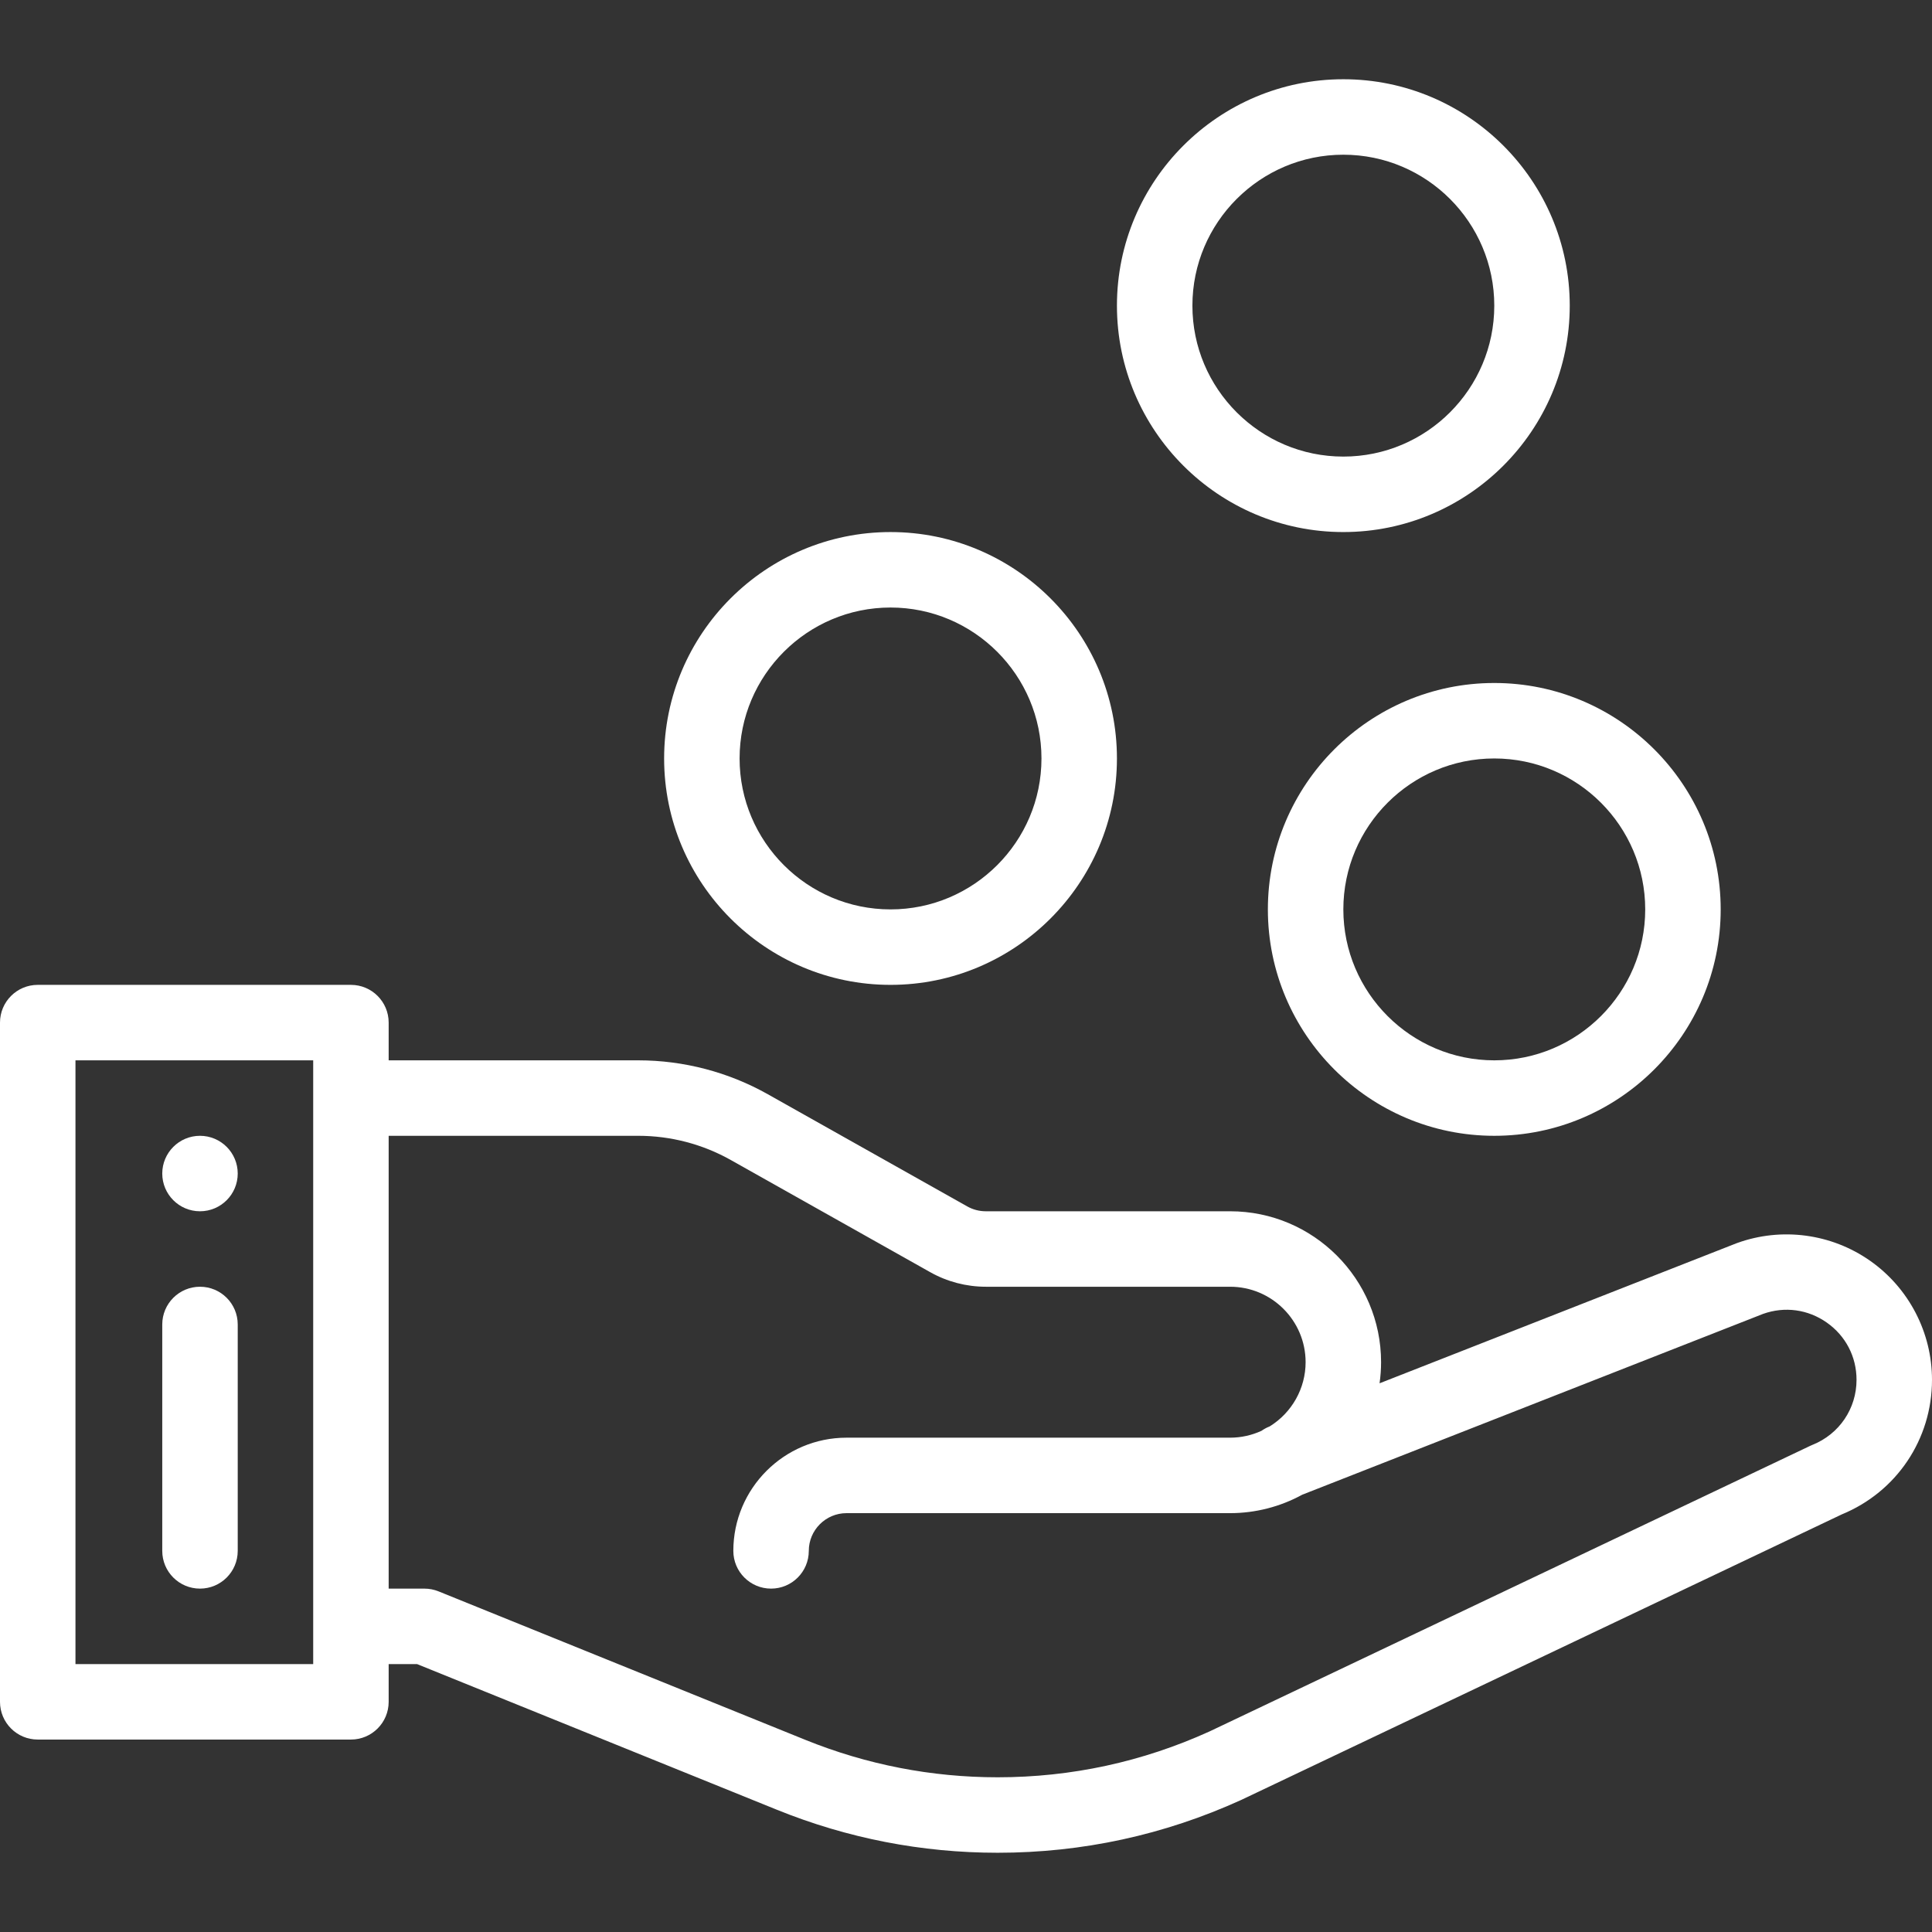 <?xml version="1.0" encoding="UTF-8"?>
<svg xmlns="http://www.w3.org/2000/svg" xmlns:xlink="http://www.w3.org/1999/xlink" xmlns:svgjs="http://svgjs.com/svgjs" version="1.1" width="512" height="512" x="0" y="0" viewBox="0 0 512 512" style="enable-background:new 0 0 512 512" xml:space="preserve" class="">
  <rect x="0" y="0" width="512" height="512" fill="#333333" stroke="none"/>
  <g>
<g xmlns="http://www.w3.org/2000/svg">
	<g>
		<path d="M53,301c-5.52,0-10,4.48-10,10c0,5.52,4.48,10,10,10s10-4.48,10-10C63,305.48,58.52,301,53,301z" fill="#ffffff" data-original="#000000" style="" class=""/>
	</g>
</g>
<g xmlns="http://www.w3.org/2000/svg">
	<g>
		<path d="M495.604,334.123c-10.269-7.211-23.447-8.971-35.25-4.708c-0.086,0.031-0.171,0.063-0.256,0.097l-94.501,37.077    c0.26-1.839,0.403-3.704,0.403-5.589c0-22.056-17.944-40-40-40h-64.76c-1.717,0-3.413-0.443-4.908-1.286l-52.833-29.716    C193.052,284.111,181.182,281,169.17,281H103v-10c0-5.523-4.477-10-10-10H10c-5.523,0-10,4.477-10,10v180c0,5.523,4.477,10,10,10    h83c5.523,0,10-4.477,10-10v-10h7.523l95.408,38.621C224.599,487.171,244.268,491,264.39,491c22.421,0,44.13-4.707,64.522-13.988    c0.051-0.023,0.101-0.046,0.151-0.07l159.015-75.604C502.622,395.371,512,381.407,512,365.67    C512,353.124,505.871,341.331,495.604,334.123z M83,441H20V281h63V441z M480.333,382.896c-0.195,0.078-0.388,0.162-0.577,0.252    l-159.2,75.692C302.804,466.909,283.907,471,264.39,471c-17.541,0-34.686-3.338-50.958-9.919l-97.21-39.35    c-1.192-0.482-2.466-0.73-3.752-0.73H103V301h66.17c8.579,0,17.055,2.221,24.518,6.426l52.834,29.717    c4.479,2.523,9.569,3.857,14.718,3.857H326c11.028,0,20,8.972,20,20c0,6.925-3.628,13.374-9.527,17.015l-0.073,0.029    c-0.757,0.298-1.45,0.686-2.087,1.134c-2.586,1.19-5.424,1.822-8.313,1.822H224.34c-16.542,0-30,13.458-30,30    c0,5.523,4.477,10,10,10c5.523,0,10-4.477,10-10c0-5.514,4.486-10,10-10H326c6.709,0,13.3-1.705,19.112-4.89l122.15-47.926    c5.731-2.029,11.867-1.191,16.85,2.307c5.013,3.52,7.888,9.052,7.888,15.179C492,373.297,487.42,380.059,480.333,382.896z" fill="#ffffff" data-original="#000000" style="" class=""/>
	</g>
</g>
<g xmlns="http://www.w3.org/2000/svg">
	<g>
		<path d="M53,341c-5.523,0-10,4.477-10,10v60c0,5.523,4.477,10,10,10s10-4.477,10-10v-60C63,345.477,58.523,341,53,341z" fill="#ffffff" data-original="#000000" style="" class=""/>
	</g>
</g>
<g xmlns="http://www.w3.org/2000/svg">
	<g>
		<path d="M396,181c-33.084,0-60,26.916-60,60s26.916,60,60,60s60-26.916,60-60S429.084,181,396,181z M396,281    c-22.056,0-40-17.944-40-40c0-22.056,17.944-40,40-40c22.056,0,40,17.944,40,40C436,263.056,418.056,281,396,281z" fill="#ffffff" data-original="#000000" style="" class=""/>
	</g>
</g>
<g xmlns="http://www.w3.org/2000/svg">
	<g>
		<path d="M356,21c-33.084,0-60,26.916-60,60s26.916,60,60,60s60-26.916,60-60S389.084,21,356,21z M356,121    c-22.056,0-40-17.944-40-40c0-22.056,17.944-40,40-40c22.056,0,40,17.944,40,40C396,103.056,378.056,121,356,121z" fill="#ffffff" data-original="#000000" style="" class=""/>
	</g>
</g>
<g xmlns="http://www.w3.org/2000/svg">
	<g>
		<path d="M236,141c-33.084,0-60,26.916-60,60s26.916,60,60,60s60-26.916,60-60S269.084,141,236,141z M236,241    c-22.056,0-40-17.944-40-40c0-22.056,17.944-40,40-40c22.056,0,40,17.944,40,40C276,223.056,258.056,241,236,241z" fill="#ffffff" data-original="#000000" style="" class=""/>
	</g>
</g>















</g>
</svg>
